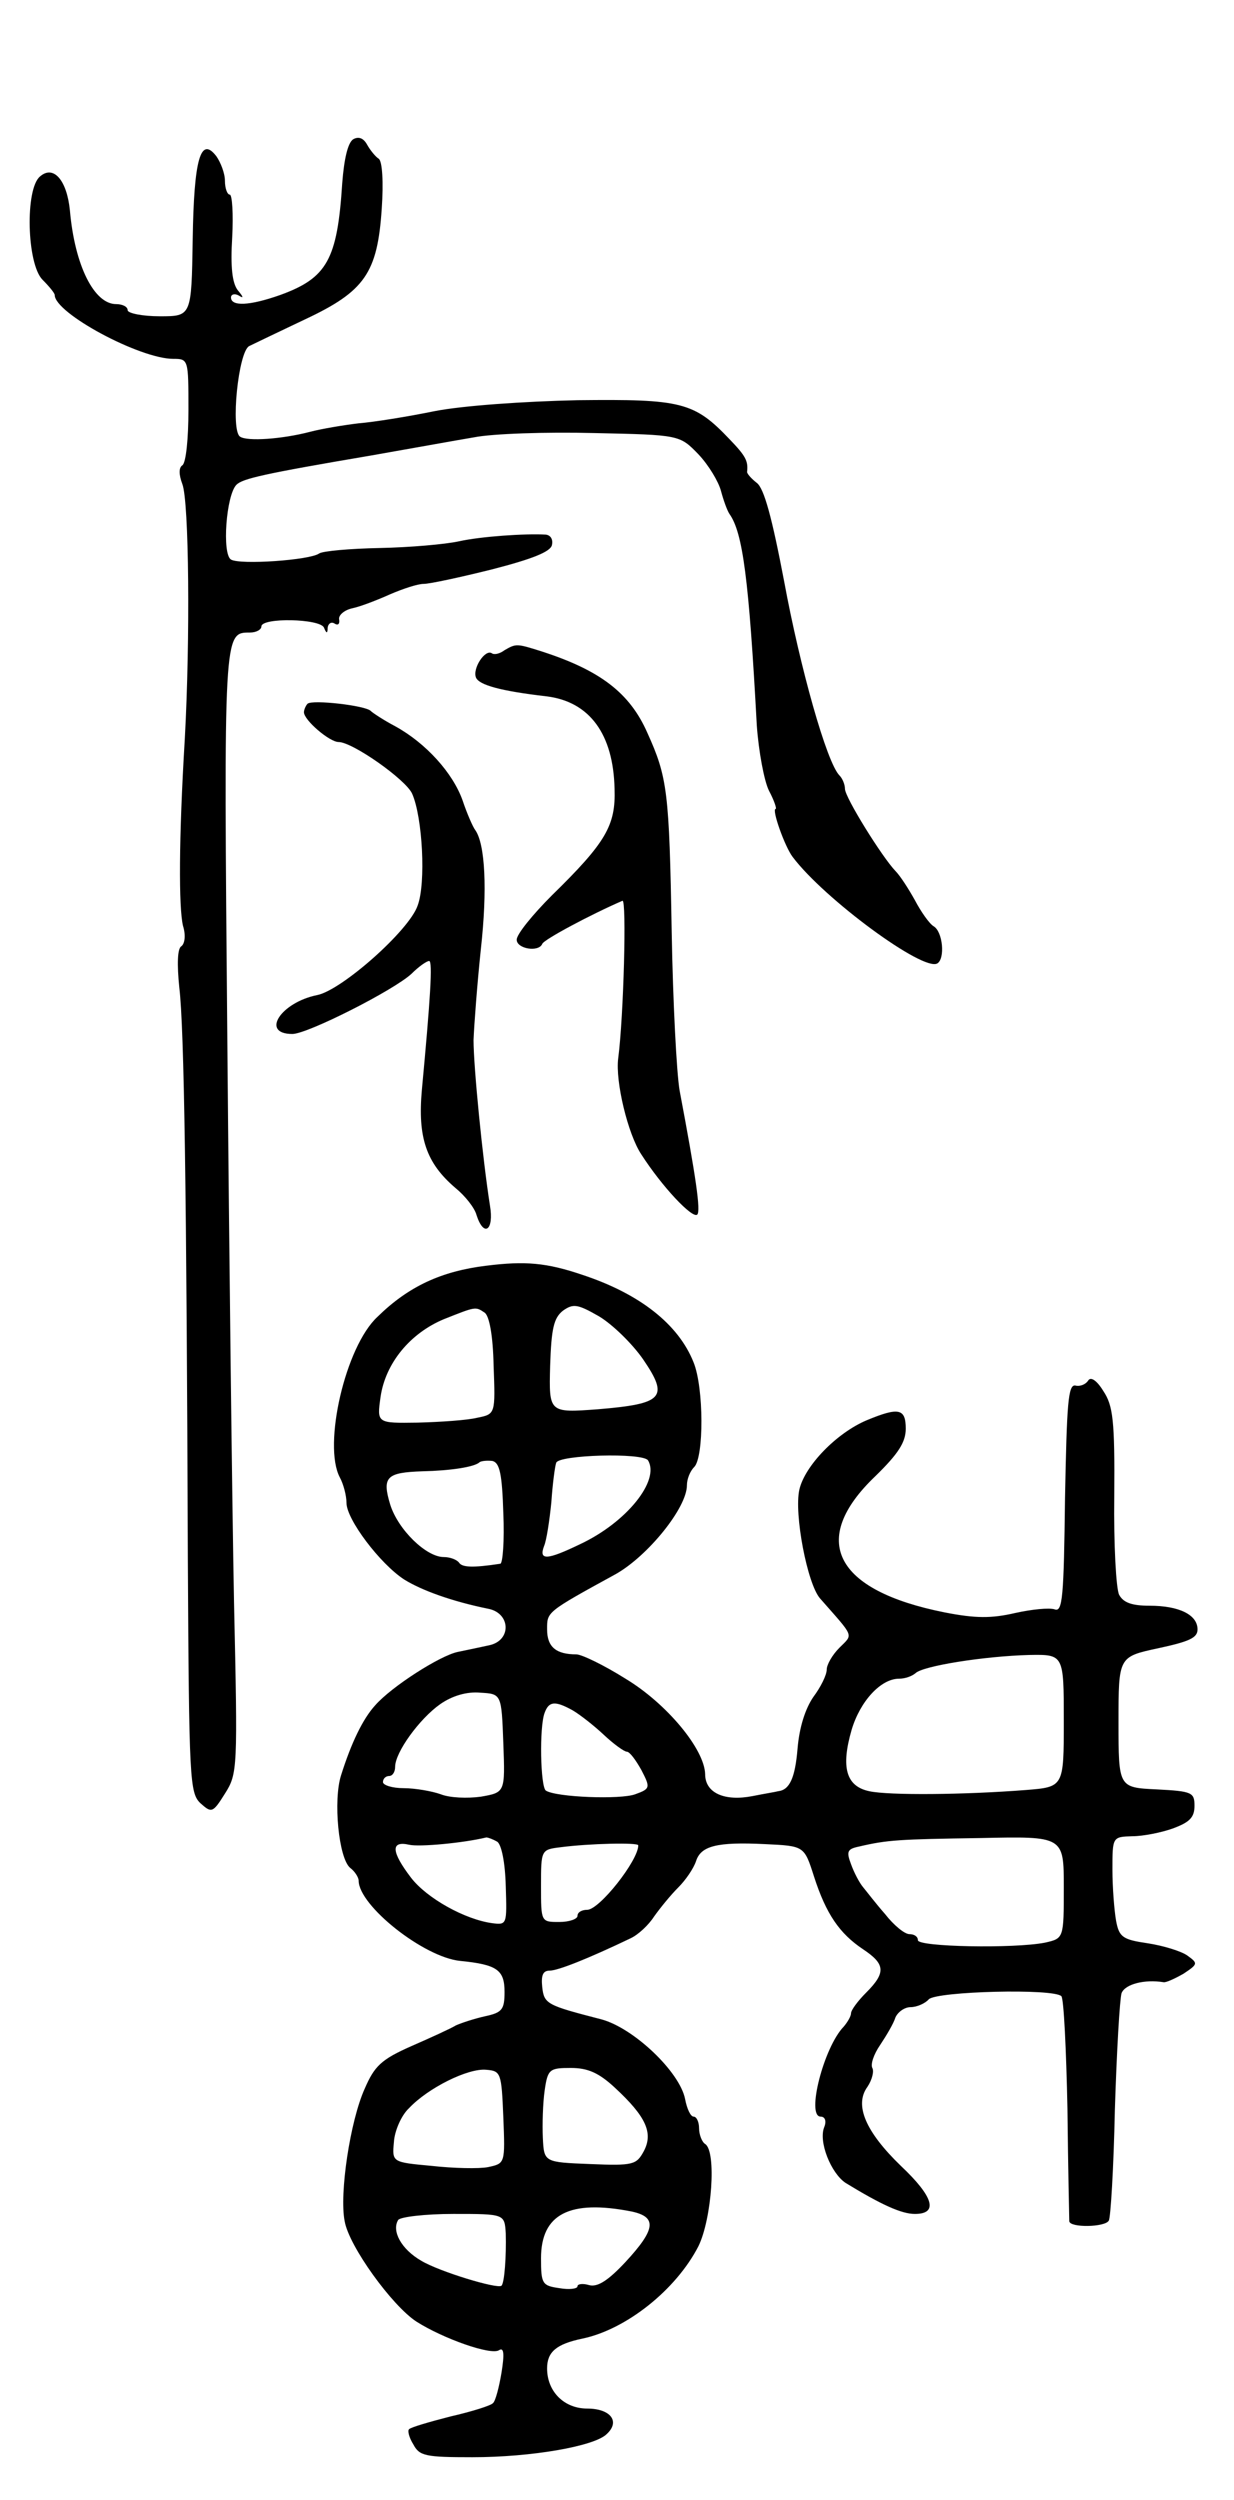 <svg version="1.0" xmlns="http://www.w3.org/2000/svg"
 width="203pt" height="411pt" viewBox="0 0 203 411"
 preserveAspectRatio="xMidYMid meet">
<g transform="translate(0,411) scale(0.1,-0.1)"
fill="#000000" stroke="none">
<path d="M581 3881 c-9 -6 -15 -33 -18 -72 -8 -126 -25 -156 -102 -184 -51
-18 -81 -19 -81 -4 0 5 6 7 13 3 8 -5 8 -3 -2 9 -9 12 -12 38 -9 87 2 38 0 70
-4 70 -4 0 -8 10 -8 23 0 12 -7 30 -14 40 -26 34 -37 -4 -39 -137 -2 -126 -2
-126 -54 -126 -29 0 -53 5 -53 10 0 6 -9 10 -19 10 -36 0 -68 63 -76 154 -5
50 -27 75 -49 56 -25 -20 -22 -144 4 -170 11 -11 20 -22 20 -25 0 -30 140
-105 195 -105 25 0 25 -1 25 -84 0 -47 -4 -87 -10 -91 -6 -4 -6 -15 0 -31 11
-29 13 -255 4 -419 -10 -166 -10 -277 -3 -307 5 -16 3 -30 -3 -34 -6 -4 -7
-29 -3 -68 8 -66 12 -338 14 -937 2 -367 3 -387 21 -404 18 -16 20 -16 40 16
21 33 21 41 15 314 -3 154 -8 569 -11 923 -6 675 -6 672 37 672 11 0 19 5 19
10 0 15 97 13 103 -2 4 -10 6 -10 6 0 1 7 6 10 11 7 6 -4 9 -1 8 6 -2 7 8 16
22 19 14 3 42 14 62 23 21 9 45 17 55 17 10 0 61 11 113 24 66 17 96 29 98 40
2 9 -2 16 -10 17 -34 2 -107 -3 -143 -11 -23 -5 -81 -10 -130 -11 -50 -1 -94
-5 -100 -9 -15 -11 -130 -19 -145 -10 -15 9 -8 106 9 123 10 10 44 18 221 48
63 11 140 25 170 30 30 6 119 9 197 7 141 -3 141 -3 172 -35 17 -18 33 -45 37
-60 4 -15 10 -32 14 -38 22 -31 32 -107 45 -348 3 -42 12 -91 20 -107 9 -17
13 -30 11 -30 -7 0 15 -62 28 -79 52 -69 215 -189 238 -175 13 8 9 52 -6 61
-7 4 -21 24 -31 43 -10 18 -24 40 -32 48 -22 23 -83 121 -83 135 0 7 -4 17 -9
22 -21 21 -65 178 -91 319 -20 105 -33 153 -45 162 -9 7 -16 15 -16 18 2 18
-2 26 -29 54 -58 61 -79 66 -250 64 -89 -2 -189 -9 -235 -18 -44 -9 -100 -18
-125 -20 -25 -3 -61 -9 -80 -14 -46 -12 -103 -16 -115 -8 -16 10 -3 140 15
149 8 4 50 24 92 44 98 46 119 76 126 182 3 43 1 78 -5 82 -5 3 -14 14 -19 23
-6 11 -14 14 -23 9z"/>
<path d="M830 3041 c-8 -6 -17 -8 -21 -5 -11 7 -32 -25 -26 -40 5 -12 39 -22
117 -31 70 -9 109 -62 111 -152 2 -60 -14 -88 -103 -175 -32 -32 -58 -64 -58
-73 0 -15 36 -21 42 -7 2 7 81 49 132 71 7 3 2 -190 -7 -259 -5 -38 16 -125
38 -158 34 -53 84 -106 92 -99 6 6 -2 61 -29 204 -5 29 -11 146 -13 260 -4
232 -7 255 -40 328 -29 66 -78 103 -174 134 -41 13 -42 13 -61 2z"/>
<path d="M506 2953 c-3 -3 -6 -10 -6 -14 0 -13 42 -49 57 -49 23 0 111 -62
121 -85 17 -38 23 -147 9 -184 -14 -41 -125 -139 -165 -147 -60 -12 -94 -64
-41 -64 25 0 167 72 196 99 12 12 25 21 29 21 6 0 2 -62 -12 -212 -7 -78 7
-120 55 -161 16 -13 32 -33 35 -45 12 -37 29 -25 22 16 -12 76 -27 228 -27
272 1 25 6 92 12 149 11 99 7 173 -9 196 -4 5 -14 28 -21 49 -16 45 -60 94
-111 122 -19 10 -37 22 -40 25 -8 9 -96 19 -104 12z"/>
<path d="M800 2029 c-74 -9 -128 -34 -179 -84 -53 -49 -90 -211 -62 -264 6
-11 11 -30 11 -42 0 -27 55 -100 95 -126 29 -18 79 -36 138 -48 37 -7 39 -52
2 -60 -14 -3 -37 -8 -52 -11 -29 -6 -109 -57 -136 -88 -20 -22 -39 -61 -56
-115 -13 -41 -4 -136 15 -152 8 -6 14 -16 14 -21 0 -41 107 -126 167 -132 61
-6 73 -15 73 -51 0 -29 -4 -34 -32 -40 -18 -4 -39 -11 -48 -15 -8 -5 -41 -20
-73 -34 -50 -22 -61 -33 -77 -70 -24 -53 -42 -173 -33 -218 7 -41 78 -139 118
-165 44 -28 123 -56 136 -47 8 5 9 -6 4 -37 -4 -24 -10 -47 -14 -50 -3 -4 -35
-14 -70 -22 -35 -9 -66 -18 -68 -21 -3 -2 0 -14 7 -25 10 -19 20 -21 97 -21
97 0 201 18 221 38 23 21 6 42 -32 42 -38 0 -66 28 -66 66 0 27 15 40 58 49
72 15 154 80 191 152 22 45 30 156 11 168 -5 3 -10 15 -10 26 0 10 -4 19 -9
19 -5 0 -11 13 -14 29 -9 45 -85 117 -138 131 -89 23 -94 25 -97 53 -2 19 1
27 12 27 14 0 64 20 133 53 13 6 30 22 39 36 10 14 27 35 40 48 12 12 25 31
29 43 8 25 34 32 114 28 64 -3 64 -3 80 -53 20 -62 42 -94 81 -120 36 -24 38
-38 5 -71 -14 -14 -25 -29 -25 -34 0 -5 -6 -15 -12 -22 -33 -34 -62 -148 -38
-148 7 0 10 -7 6 -17 -10 -24 11 -76 35 -92 59 -36 92 -51 114 -51 39 0 31 28
-23 79 -58 56 -77 100 -55 130 8 12 11 26 8 31 -3 6 2 22 13 38 10 15 22 35
25 45 4 9 15 17 25 17 10 0 24 6 30 13 14 13 205 18 218 5 4 -4 8 -88 10 -185
1 -98 3 -181 3 -185 1 -11 59 -10 65 1 3 4 8 86 10 182 3 96 8 182 11 192 6
15 38 23 69 18 4 -1 19 6 33 14 24 16 24 17 6 30 -10 7 -39 16 -65 20 -41 6
-47 10 -52 37 -3 17 -6 55 -6 84 0 54 0 54 33 55 17 0 48 6 67 13 27 10 35 18
35 37 0 22 -4 24 -62 27 -63 3 -63 3 -63 111 0 107 0 107 65 121 51 11 65 17
65 31 0 24 -30 39 -79 39 -29 0 -43 5 -50 18 -5 10 -9 83 -8 162 1 125 -2 149
-18 173 -11 18 -21 24 -25 17 -4 -6 -13 -10 -21 -8 -12 2 -14 -30 -17 -185 -2
-163 -4 -188 -17 -183 -9 3 -38 0 -65 -6 -39 -9 -65 -9 -116 1 -181 36 -224
119 -114 224 38 37 50 56 50 78 0 33 -11 36 -64 14 -50 -21 -102 -75 -111
-114 -9 -40 13 -155 34 -179 57 -65 55 -58 32 -81 -12 -12 -21 -28 -21 -36 0
-9 -10 -29 -22 -45 -13 -19 -23 -49 -26 -85 -4 -48 -13 -68 -32 -70 -3 -1 -22
-4 -42 -8 -46 -9 -78 5 -78 36 -1 41 -63 116 -131 157 -35 22 -72 40 -81 40
-33 0 -48 12 -48 41 0 29 -2 28 113 91 53 30 117 109 117 146 0 10 5 23 12 30
16 16 16 130 -1 172 -25 63 -89 113 -183 144 -59 20 -94 23 -158 15z m258
-154 c43 -63 33 -73 -74 -82 -81 -6 -81 -6 -79 71 2 62 6 79 21 91 17 12 24
11 59 -9 22 -13 55 -45 73 -71z m-261 77 c8 -5 14 -38 15 -87 3 -80 3 -80 -27
-86 -16 -4 -60 -7 -98 -8 -67 -1 -67 -1 -61 42 8 56 49 105 104 128 53 21 52
21 67 11z m269 -243 c20 -33 -35 -102 -112 -138 -54 -26 -68 -27 -59 -3 4 9 9
42 12 72 2 30 6 60 8 65 4 13 142 17 151 4z m-238 -87 c2 -45 -1 -83 -5 -83
-46 -7 -63 -6 -68 2 -4 5 -15 9 -25 9 -29 0 -75 45 -88 86 -14 46 -6 53 53 55
46 1 86 7 94 15 3 2 12 3 21 2 12 -3 16 -21 18 -86z m922 -341 c0 -109 0 -109
-62 -114 -102 -8 -226 -9 -258 -2 -38 8 -47 39 -29 101 14 47 48 84 78 84 10
0 21 4 27 9 12 12 113 28 187 30 57 1 57 1 57 -108z m-922 -37 c3 -81 3 -81
-37 -88 -22 -3 -51 -2 -66 4 -14 5 -42 10 -61 10 -19 0 -34 5 -34 10 0 6 5 10
10 10 6 0 10 7 10 15 0 24 40 79 74 103 20 14 44 21 66 19 35 -2 35 -2 38 -83z
m114 54 c12 -7 35 -25 51 -40 17 -16 34 -28 38 -28 5 0 15 -14 24 -30 15 -29
15 -31 -10 -40 -24 -9 -130 -5 -147 6 -9 6 -11 105 -2 128 7 19 17 20 46 4z
m-124 -216 c7 -5 13 -34 14 -73 2 -63 2 -64 -22 -61 -45 6 -108 41 -134 75
-32 42 -34 61 -3 54 17 -4 90 3 127 12 3 0 11 -3 18 -7z m932 -75 c0 -84 0
-84 -31 -91 -51 -10 -209 -7 -209 4 0 6 -6 10 -14 10 -8 0 -26 15 -40 33 -15
17 -31 38 -36 44 -6 7 -15 24 -20 38 -8 21 -6 25 13 29 47 11 66 12 200 14
137 3 137 3 137 -81z m-700 69 c0 -25 -64 -106 -84 -106 -9 0 -16 -4 -16 -10
0 -5 -13 -10 -30 -10 -30 0 -30 0 -30 59 0 60 0 60 33 64 46 6 127 8 127 3z
m-222 -447 c3 -76 3 -76 -25 -82 -15 -3 -57 -2 -93 2 -65 6 -65 6 -62 39 1 18
12 44 25 56 31 33 97 66 127 63 24 -2 25 -5 28 -78z m183 49 c52 -48 64 -75
48 -105 -12 -22 -17 -24 -88 -21 -76 3 -76 3 -78 43 -1 22 0 57 3 78 5 35 8
37 43 37 28 0 46 -8 72 -32z m28 -204 c42 -9 40 -29 -10 -83 -28 -30 -46 -42
-60 -38 -10 3 -19 2 -19 -2 0 -4 -13 -6 -30 -3 -28 4 -30 7 -30 49 0 73 47 97
149 77z m-207 -36 c1 -37 -2 -81 -7 -86 -6 -6 -102 23 -132 41 -33 19 -49 49
-38 67 3 5 44 10 91 10 84 0 84 0 86 -32z"/>
</g>
</svg>
